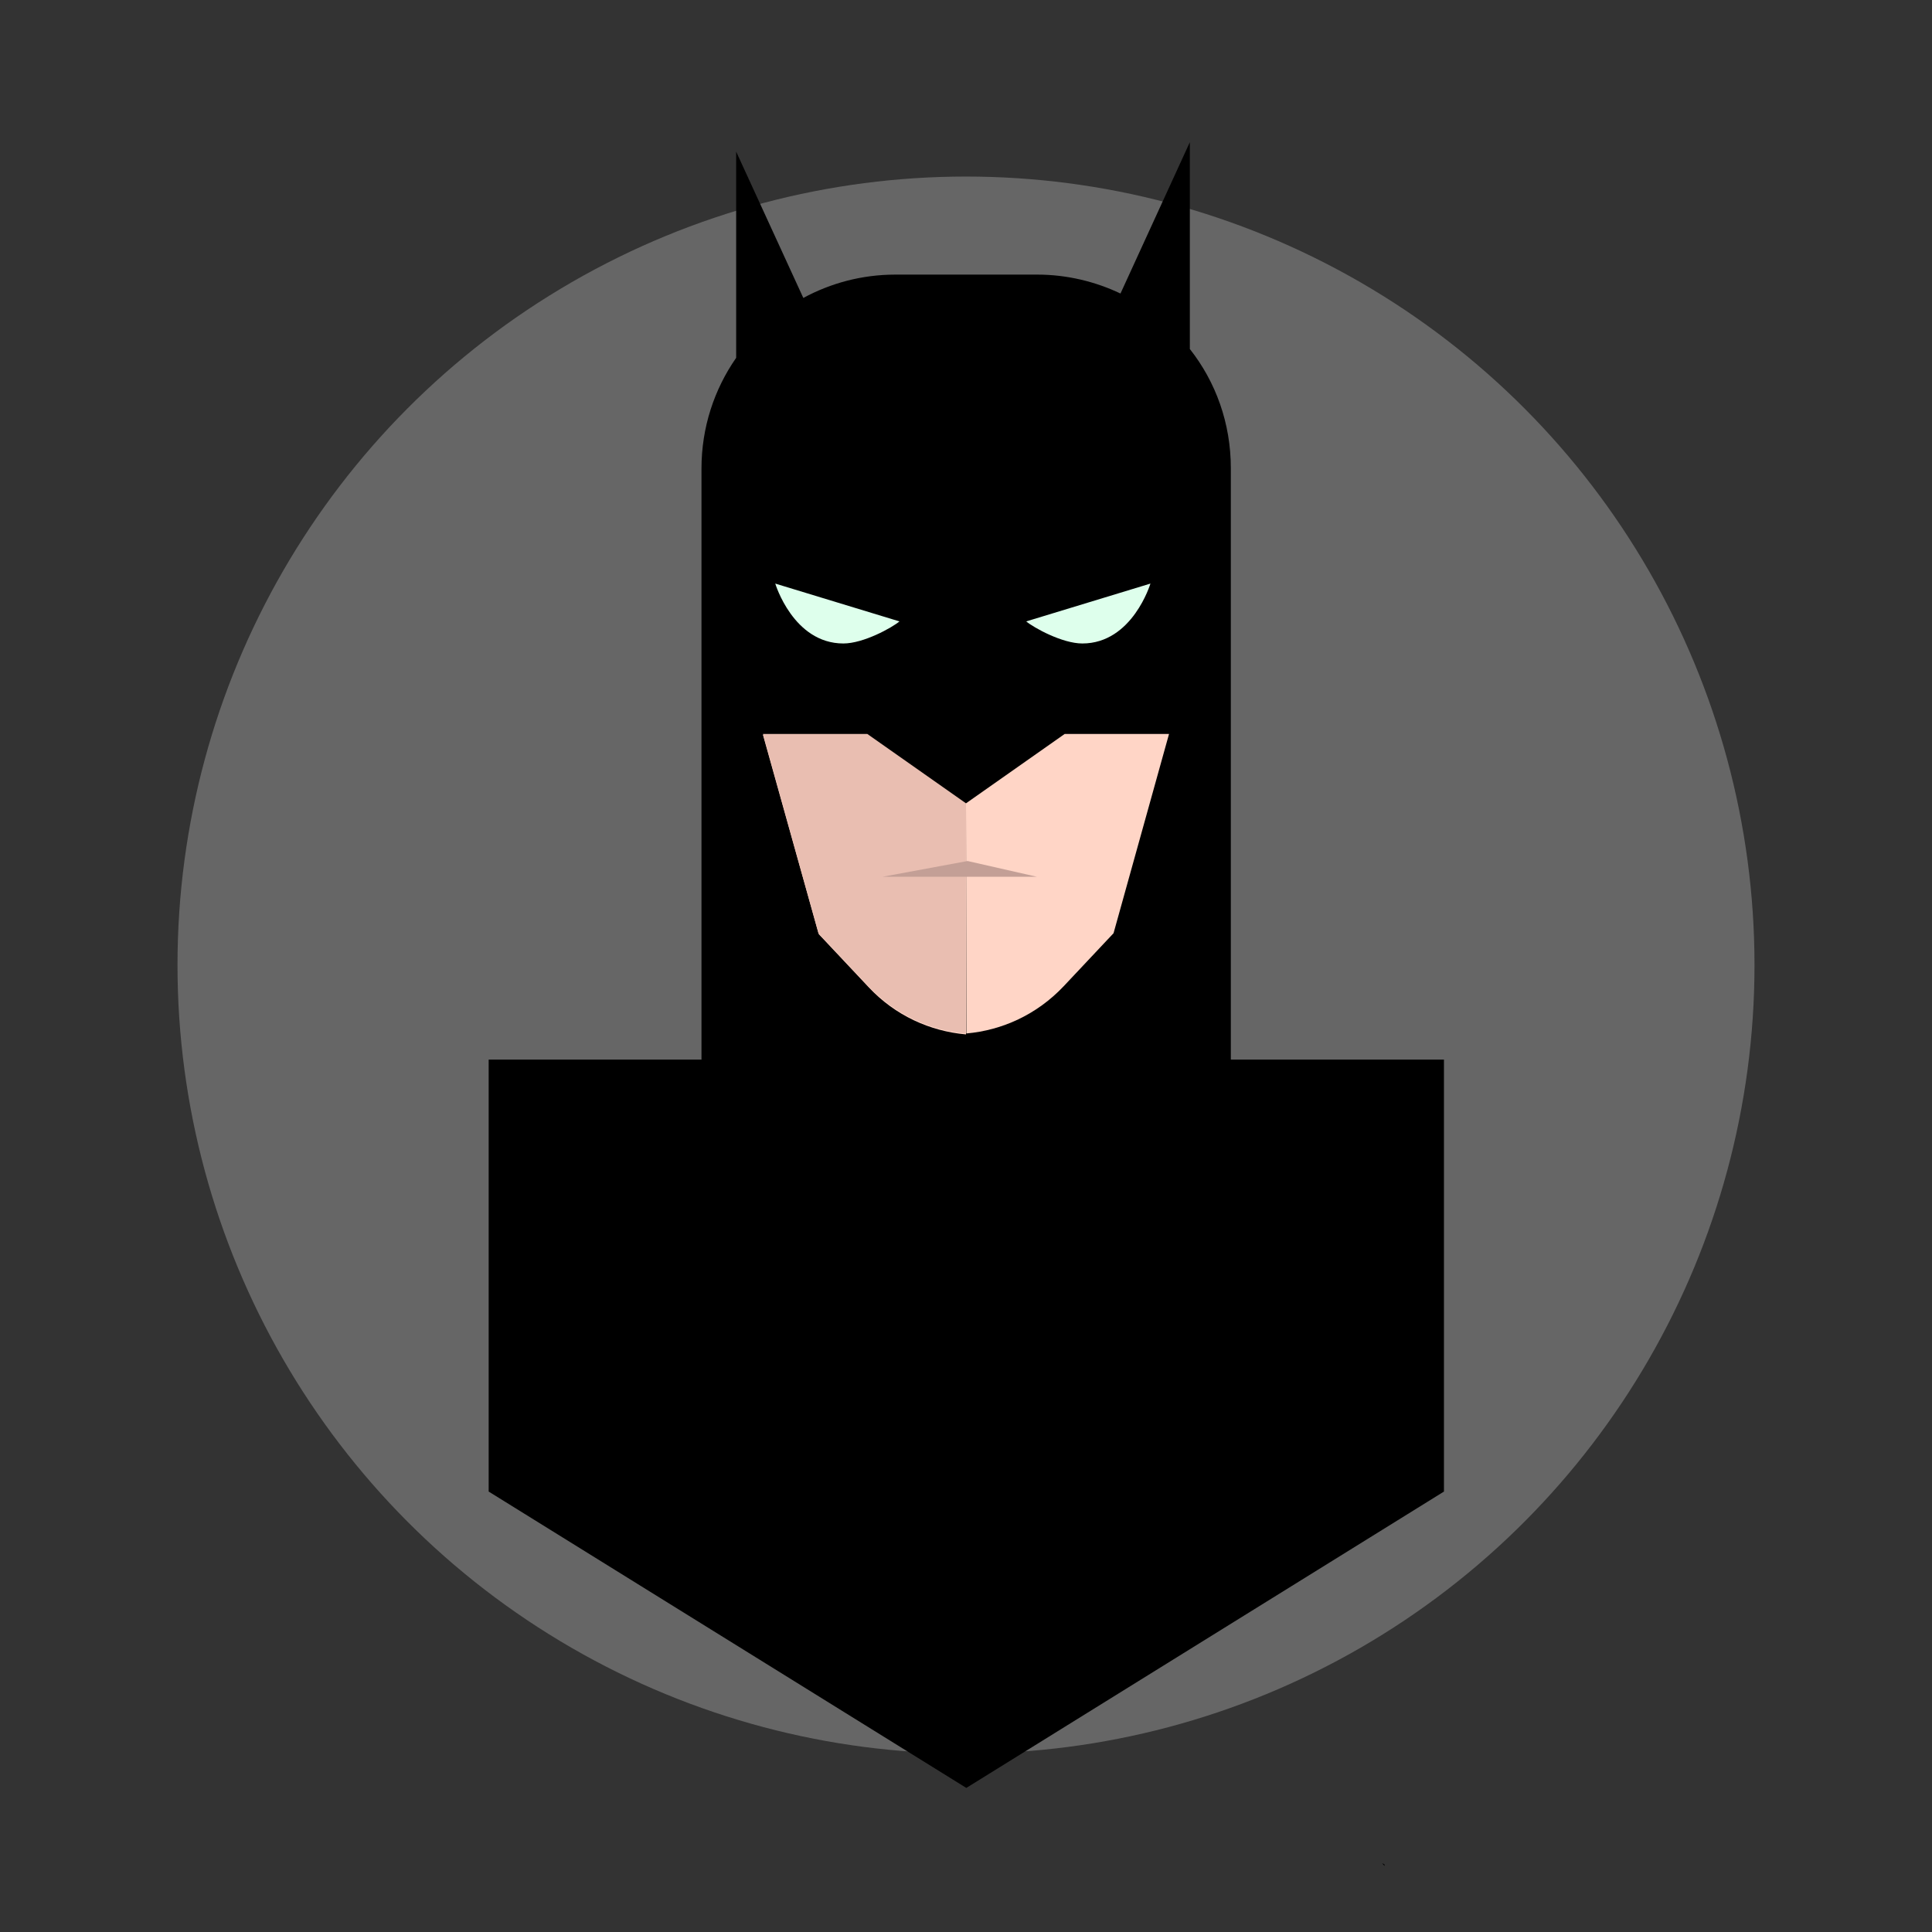 <?xml version="1.0" encoding="utf-8"?>
<!-- Generator: Adobe Illustrator 22.0.0, SVG Export Plug-In . SVG Version: 6.00 Build 0)  -->
<svg version="1.1" id="Layer_1" xmlns="http://www.w3.org/2000/svg" xmlns:xlink="http://www.w3.org/1999/xlink" x="0px" y="0px"
	 viewBox="0 0 612.8 612.8" style="enable-background:new 0 0 612.8 612.8;" xml:space="preserve">
<rect x="0" y="0" width="612.8" height="612.8" fill="#333333" stroke="none"/>
<style type="text/css">
	.st0{fill:#666666;}
	.st1{fill:#FFD5C6;}
	.st2{fill:#E9BEB1;}
	.st3{fill:#C39F96;}
	.st4{fill:#DEFFEC;}
</style>
<g>
	<circle class="st0" cx="306.4" cy="306.1" r="250.1"/>
	<g>
		<path d="M390.4,336.1V148.5c0-14.3-4.8-27.4-13-37.8V45.1l-22,48c-8-3.8-17-6-26.4-6h-45c-10.6,0-20.5,2.7-29.2,7.4l-21.3-46.4
			v65.4c-6.9,9.9-11,22-11,35.1v187.5H155v137l151.5,94l151.5-94v-137L390.4,336.1L390.4,336.1z"/>
		<path d="M306.4,255.1v73c-11.4-1-22.5-6-30.9-15l-15.8-16.8L242,233.1h33.1L306.4,255.1z"/>
		<path class="st1" d="M306.4,255.1v73c-11.4-1-22.5-6-30.9-15l-15.8-16.8L242,233.1h33.1L306.4,255.1z"/>
		<path class="st2" d="M306.4,254.8l-0.1,73c-11.4-1-22.4-6-30.9-15L259.6,296L242,232.8h33.1L306.4,254.8z"/>
		<path class="st1" d="M306.4,254.8l0.1,73c11.4-1,22.4-6,30.9-15l15.8-16.8l17.6-63.2h-33.1L306.4,254.8z"/>
		<polyline class="st3" points="279.9,278.1 306.9,273.1 328.9,278.1 		"/>
		<path class="st4" d="M285.3,197.1c-2.4,2-11.4,7-17.8,7c-15.9,0-21.6-19-21.6-19L285.3,197.1z"/>
		<path class="st4" d="M325.5,197.1c2.4,2,11.4,7,17.8,7c15.9,0,21.6-19,21.6-19L325.5,197.1z"/>
	</g>
	<path d="M439.1,591.3c0,0.2,0.1,0.4,0.1,0.6l-0.8-0.9L439.1,591.3z"/>
</g>
</svg>

